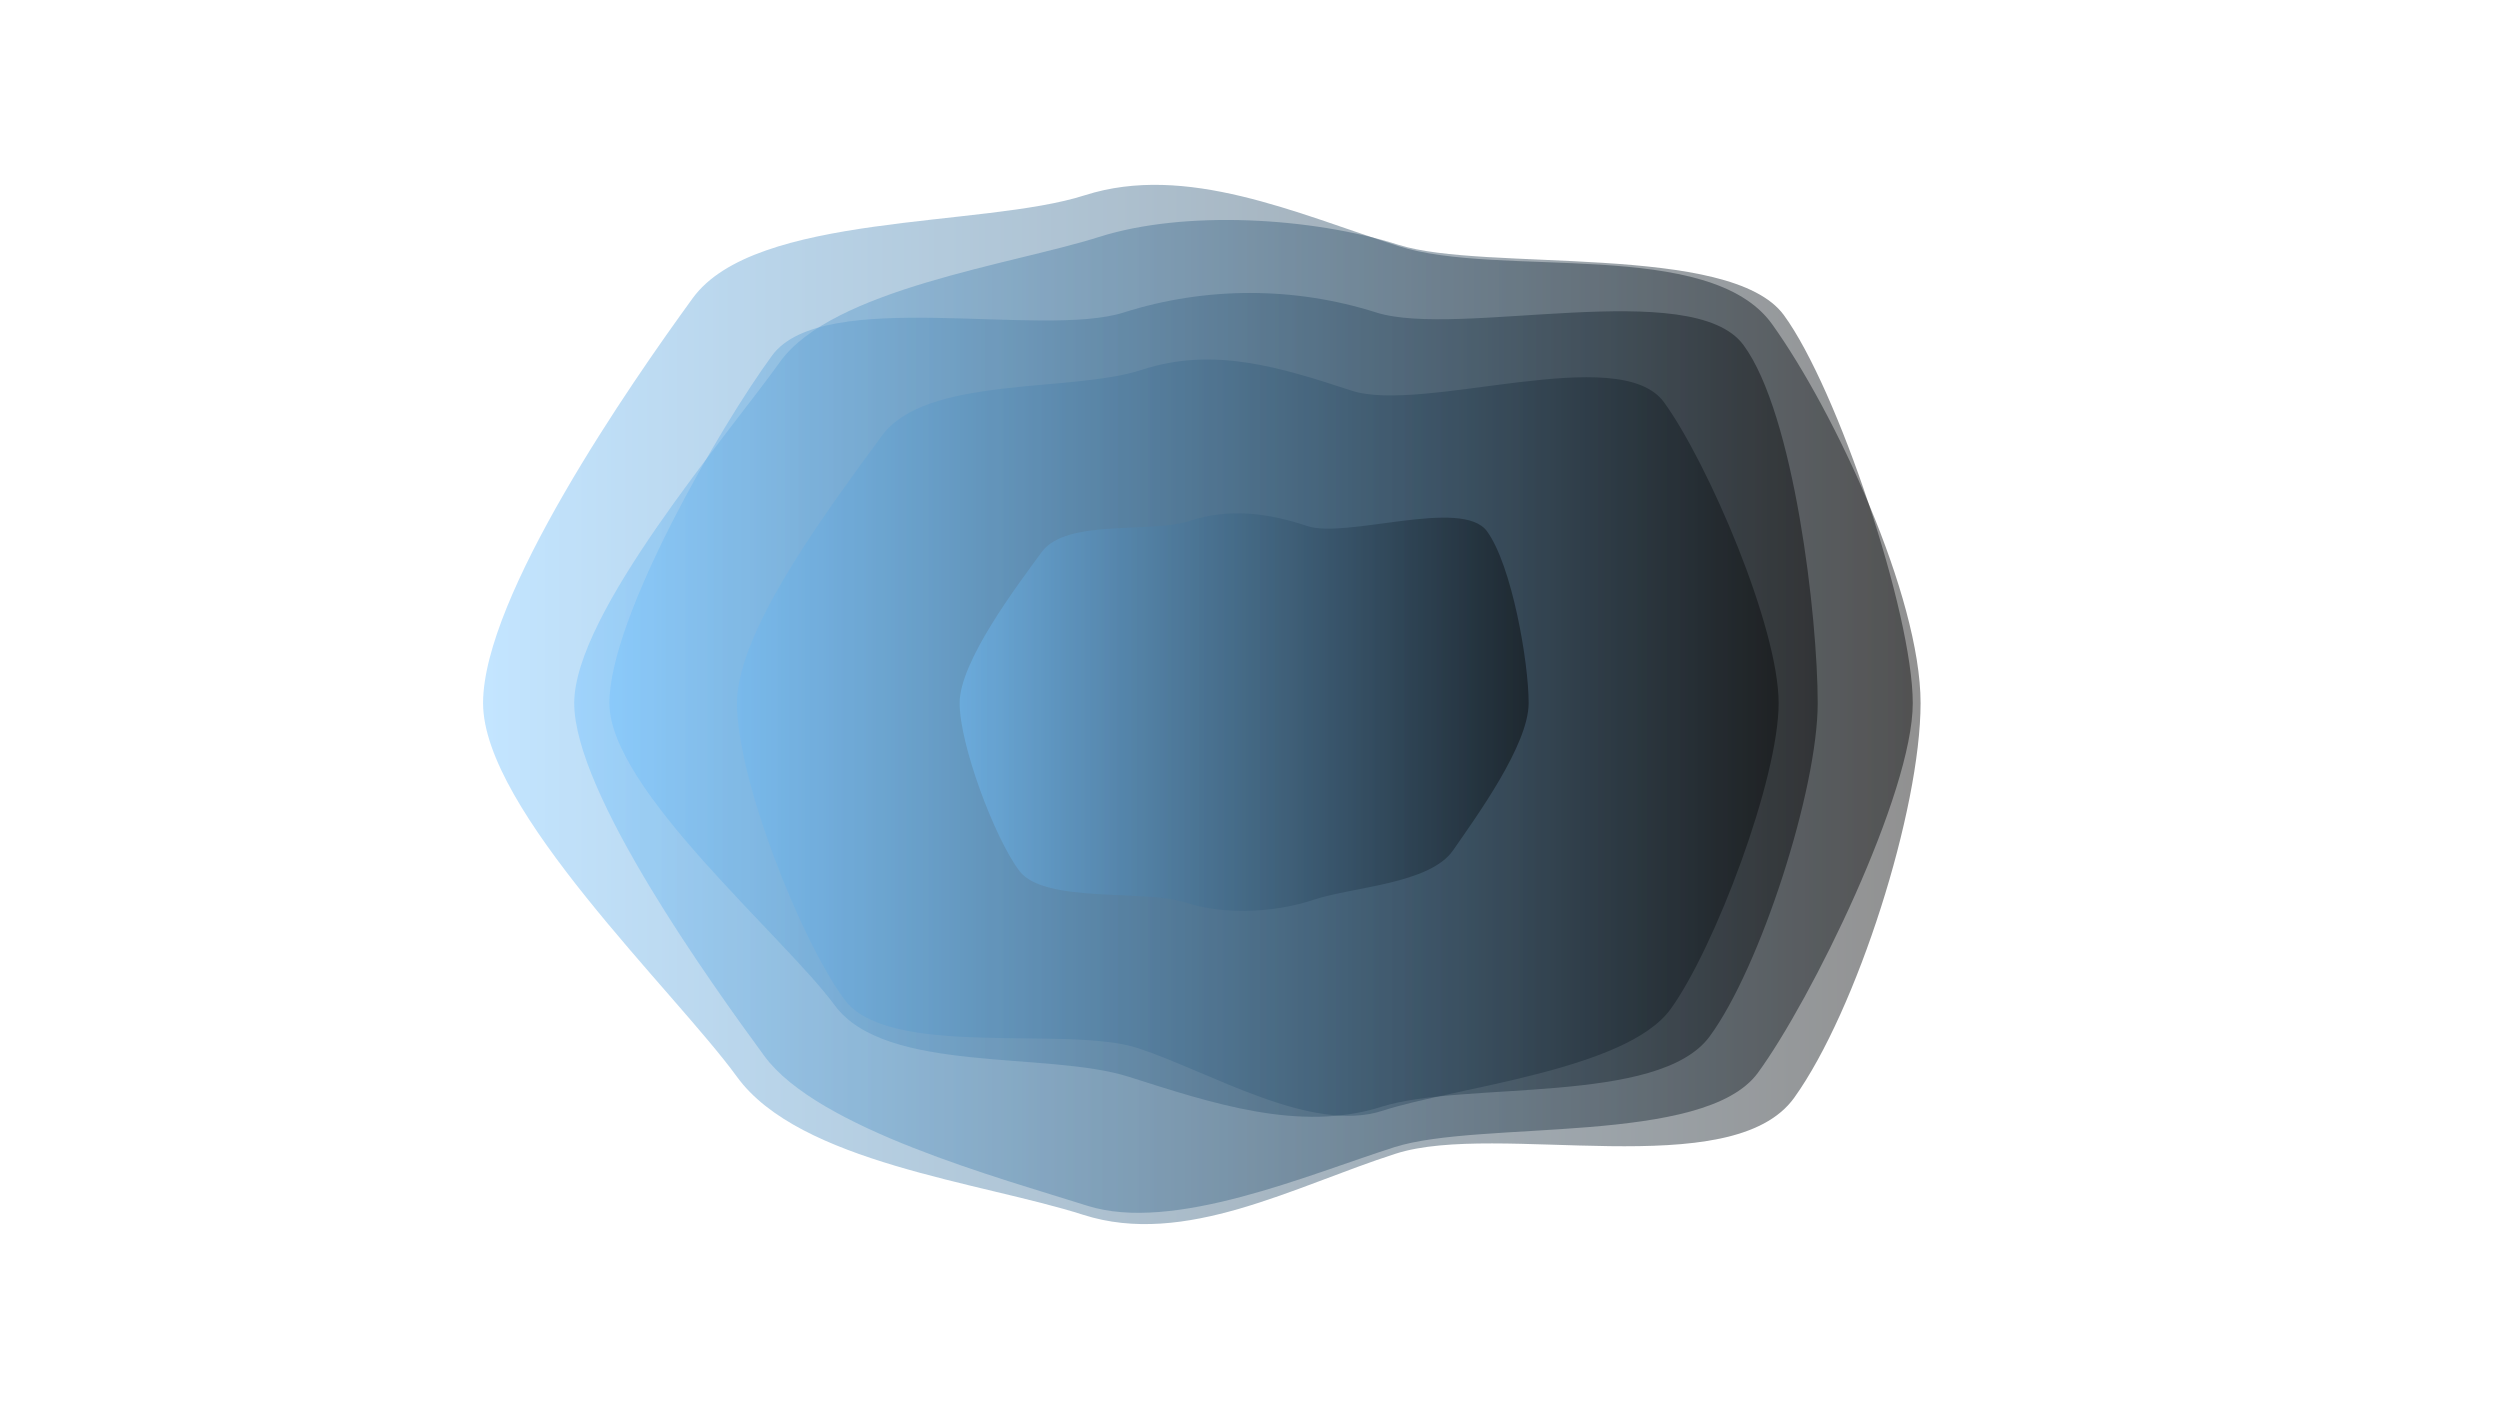 <svg xmlns="http://www.w3.org/2000/svg" xmlns:xlink="http://www.w3.org/1999/xlink" style="margin:auto;background:#000;display:block;z-index:1;position:relative" width="1920" height="1080" preserveAspectRatio="xMidYMid" viewBox="0 0 1920 1080">
	<g transform="translate(960,540) scale(1,1) translate(-960,-540)">
		<linearGradient id="lg-0.0005728506581863524" x1="0" x2="1" y1="0" y2="0">
			<stop stop-color="#73c2ff" offset="0"></stop>
			<stop stop-color="#000" offset="1"></stop>
		</linearGradient>
		<path d="M 1475 540 C 1475 622 1426 776 1378 843 C 1330 910 1150 861 1072 886 C 994 911 910 958 832 933 C 754 908 614 893 566 827 C 518 761 371 622 371 540 C 371 458 484 295 532 229 C 580 163 755 175 833 150 C 911 125 996 164 1074 189 C 1152 214 1313 182 1361 249 C 1409 316 1475 458 1475 540" fill="url(#lg-0.0005728506581863524)" opacity="0.43">
			<animate attributeName="d" dur="7.692s" repeatCount="indefinite" keyTimes="0;0.333;0.667;1" calcmod="spline" keySplines="0.3 0.1 0.7 0.9;0.3 0.1 0.7 0.9;0.3 0.1 0.7 0.9" begin="-3.077s" values="M 1475 540 C 1475 622 1426 776 1378 843 C 1330 910 1150 861 1072 886 C 994 911 910 958 832 933 C 754 908 614 893 566 827 C 518 761 371 622 371 540 C 371 458 484 295 532 229 C 580 163 755 175 833 150 C 911 125 996 164 1074 189 C 1152 214 1313 182 1361 249 C 1409 316 1475 458 1475 540;M 1669 540 C 1669 631 1552 857 1498 931 C 1444 1005 1185 938 1098 966 C 1011 994 905 1006 818 978 C 731 950 571 936 517 862 C 463 788 342 631 342 540 C 342 449 476 301 530 227 C 584 153 730 128 817 100 C 904 72 1022 55 1109 83 C 1196 111 1390 114 1444 188 C 1498 262 1669 449 1669 540;M 1275 540 C 1275 584 1233 685 1207 720 C 1181 755 1083 774 1041 788 C 999 802 922 800 880 786 C 838 772 773 730 747 695 C 721 660 650 584 650 540 C 650 496 682 392 708 357 C 734 322 840 315 882 301 C 924 287 994 293 1036 307 C 1078 321 1142 354 1168 389 C 1194 424 1275 496 1275 540;M 1475 540 C 1475 622 1426 776 1378 843 C 1330 910 1150 861 1072 886 C 994 911 910 958 832 933 C 754 908 614 893 566 827 C 518 761 371 622 371 540 C 371 458 484 295 532 229 C 580 163 755 175 833 150 C 911 125 996 164 1074 189 C 1152 214 1313 182 1361 249 C 1409 316 1475 458 1475 540"></animate>
		</path>
		<path d="M 1469 540 C 1469 609 1391 768 1350 824 C 1309 880 1137 860 1071 881 C 1005 902 901 947 835 926 C 769 905 628 867 587 811 C 546 755 441 609 441 540 C 441 471 559 334 599 278 C 639 222 778 203 844 182 C 910 161 1008 167 1074 188 C 1140 209 1329 186 1370 242 C 1411 298 1469 471 1469 540" fill="url(#lg-0.0005728506581863524)" opacity="0.43">
			<animate attributeName="d" dur="7.692s" repeatCount="indefinite" keyTimes="0;0.333;0.667;1" calcmod="spline" keySplines="0.3 0.1 0.7 0.9;0.3 0.1 0.7 0.9;0.3 0.1 0.7 0.9" begin="-3.077s" values="M 1469 540 C 1469 609 1391 768 1350 824 C 1309 880 1137 860 1071 881 C 1005 902 901 947 835 926 C 769 905 628 867 587 811 C 546 755 441 609 441 540 C 441 471 559 334 599 278 C 639 222 778 203 844 182 C 910 161 1008 167 1074 188 C 1140 209 1329 186 1370 242 C 1411 298 1469 471 1469 540;M 1198 540 C 1198 578 1194 664 1172 694 C 1150 724 1064 736 1028 748 C 992 760 940 725 904 713 C 868 701 792 708 770 678 C 748 648 670 578 670 540 C 670 502 723 414 745 384 C 767 354 863 366 899 354 C 935 342 985 340 1021 352 C 1057 364 1145 360 1167 390 C 1189 420 1198 502 1198 540;M 1456 540 C 1456 617 1362 737 1317 799 C 1272 861 1137 836 1064 860 C 991 884 897 982 824 958 C 751 934 557 927 512 865 C 467 803 404 617 404 540 C 404 463 497 298 542 236 C 587 174 747 135 820 111 C 893 87 1009 140 1082 164 C 1155 188 1338 171 1383 233 C 1428 295 1456 463 1456 540;M 1469 540 C 1469 609 1391 768 1350 824 C 1309 880 1137 860 1071 881 C 1005 902 901 947 835 926 C 769 905 628 867 587 811 C 546 755 441 609 441 540 C 441 471 559 334 599 278 C 639 222 778 203 844 182 C 910 161 1008 167 1074 188 C 1140 209 1329 186 1370 242 C 1411 298 1469 471 1469 540"></animate>
		</path>
		<path d="M 1366 540 C 1366 598 1317 728 1283 775 C 1249 822 1117 835 1062 853 C 1007 871 929 823 874 805 C 819 787 682 814 648 767 C 614 720 566 598 566 540 C 566 482 643 382 677 335 C 711 288 822 302 877 284 C 932 266 983 282 1038 300 C 1093 318 1244 262 1278 309 C 1312 356 1366 482 1366 540" fill="url(#lg-0.0005728506581863524)" opacity="0.43">
			<animate attributeName="d" dur="7.692s" repeatCount="indefinite" keyTimes="0;0.333;0.667;1" calcmod="spline" keySplines="0.3 0.1 0.7 0.9;0.3 0.1 0.7 0.9;0.3 0.1 0.7 0.9" begin="-3.077s" values="M 1366 540 C 1366 598 1317 728 1283 775 C 1249 822 1117 835 1062 853 C 1007 871 929 823 874 805 C 819 787 682 814 648 767 C 614 720 566 598 566 540 C 566 482 643 382 677 335 C 711 288 822 302 877 284 C 932 266 983 282 1038 300 C 1093 318 1244 262 1278 309 C 1312 356 1366 482 1366 540;M 1313 540 C 1313 596 1326 737 1293 782 C 1260 827 1119 850 1066 867 C 1013 884 922 836 869 819 C 816 802 712 790 679 744 C 646 698 593 596 593 540 C 593 484 624 365 657 320 C 690 275 814 271 867 254 C 920 237 1012 201 1065 218 C 1118 235 1245 264 1278 309 C 1311 354 1313 484 1313 540;M 1491 540 C 1491 607 1390 769 1350 823 C 1310 877 1128 838 1064 859 C 1000 880 925 867 861 846 C 797 825 672 832 632 778 C 592 724 466 607 466 540 C 466 473 583 349 623 295 C 663 241 770 172 834 151 C 898 130 997 208 1061 229 C 1125 250 1274 229 1314 283 C 1354 337 1491 473 1491 540;M 1366 540 C 1366 598 1317 728 1283 775 C 1249 822 1117 835 1062 853 C 1007 871 929 823 874 805 C 819 787 682 814 648 767 C 614 720 566 598 566 540 C 566 482 643 382 677 335 C 711 288 822 302 877 284 C 932 266 983 282 1038 300 C 1093 318 1244 262 1278 309 C 1312 356 1366 482 1366 540"></animate>
		</path>
		<path d="M 1396 540 C 1396 606 1352 743 1313 796 C 1274 849 1124 830 1061 850 C 998 870 930 847 867 827 C 804 807 680 825 641 772 C 602 719 468 606 468 540 C 468 474 554 326 593 273 C 632 220 800 260 863 240 C 926 220 994 220 1057 240 C 1120 260 1300 212 1339 265 C 1378 318 1396 474 1396 540" fill="url(#lg-0.0005728506581863524)" opacity="0.43">
			<animate attributeName="d" dur="7.692s" repeatCount="indefinite" keyTimes="0;0.333;0.667;1" calcmod="spline" keySplines="0.3 0.1 0.7 0.9;0.3 0.1 0.7 0.9;0.3 0.1 0.7 0.9" begin="-3.077s" values="M 1396 540 C 1396 606 1352 743 1313 796 C 1274 849 1124 830 1061 850 C 998 870 930 847 867 827 C 804 807 680 825 641 772 C 602 719 468 606 468 540 C 468 474 554 326 593 273 C 632 220 800 260 863 240 C 926 220 994 220 1057 240 C 1120 260 1300 212 1339 265 C 1378 318 1396 474 1396 540;M 1298 540 C 1298 583 1219 676 1194 710 C 1169 744 1058 704 1017 717 C 976 730 923 789 883 776 C 843 763 757 740 732 706 C 707 672 640 583 640 540 C 640 497 705 407 730 373 C 755 339 855 355 896 342 C 937 329 984 326 1025 339 C 1066 352 1139 358 1164 392 C 1189 426 1298 497 1298 540;M 1171 540 C 1171 572 1130 624 1111 650 C 1092 676 1038 679 1008 689 C 978 699 936 716 906 706 C 876 696 803 694 784 668 C 765 642 733 572 733 540 C 733 508 778 448 797 422 C 816 396 883 407 913 397 C 943 387 973 396 1003 406 C 1033 416 1088 407 1107 433 C 1126 459 1171 508 1171 540;M 1396 540 C 1396 606 1352 743 1313 796 C 1274 849 1124 830 1061 850 C 998 870 930 847 867 827 C 804 807 680 825 641 772 C 602 719 468 606 468 540 C 468 474 554 326 593 273 C 632 220 800 260 863 240 C 926 220 994 220 1057 240 C 1120 260 1300 212 1339 265 C 1378 318 1396 474 1396 540"></animate>
		</path>
		<path d="M 1174 540 C 1174 572 1134 627 1116 653 C 1098 679 1039 681 1009 691 C 979 701 940 703 910 693 C 880 683 802 694 783 669 C 764 644 737 572 737 540 C 737 508 781 450 800 424 C 819 398 884 410 914 400 C 944 390 974 394 1004 404 C 1034 414 1123 382 1142 408 C 1161 434 1174 508 1174 540" fill="url(#lg-0.0005728506581863524)" opacity="0.43">
			<animate attributeName="d" dur="7.692s" repeatCount="indefinite" keyTimes="0;0.333;0.667;1" calcmod="spline" keySplines="0.3 0.1 0.7 0.9;0.3 0.1 0.7 0.9;0.3 0.1 0.7 0.9" begin="-3.077s" values="M 1174 540 C 1174 572 1134 627 1116 653 C 1098 679 1039 681 1009 691 C 979 701 940 703 910 693 C 880 683 802 694 783 669 C 764 644 737 572 737 540 C 737 508 781 450 800 424 C 819 398 884 410 914 400 C 944 390 974 394 1004 404 C 1034 414 1123 382 1142 408 C 1161 434 1174 508 1174 540;M 1394 540 C 1394 609 1369 752 1328 808 C 1287 864 1132 846 1066 867 C 1000 888 896 962 830 941 C 764 920 590 894 549 838 C 508 782 429 609 429 540 C 429 471 508 297 549 241 C 590 185 778 205 844 184 C 910 163 1025 116 1091 137 C 1157 158 1332 184 1373 240 C 1414 296 1394 471 1394 540;M 1481 540 C 1481 620 1410 768 1363 833 C 1316 898 1167 919 1091 944 C 1015 969 912 947 836 922 C 760 897 581 914 534 850 C 487 786 345 620 345 540 C 345 460 435 258 482 193 C 529 128 734 102 810 77 C 886 52 1013 116 1089 141 C 1165 166 1366 146 1413 211 C 1460 276 1481 460 1481 540;M 1174 540 C 1174 572 1134 627 1116 653 C 1098 679 1039 681 1009 691 C 979 701 940 703 910 693 C 880 683 802 694 783 669 C 764 644 737 572 737 540 C 737 508 781 450 800 424 C 819 398 884 410 914 400 C 944 390 974 394 1004 404 C 1034 414 1123 382 1142 408 C 1161 434 1174 508 1174 540"></animate>
		</path>
	</g>
</svg>
